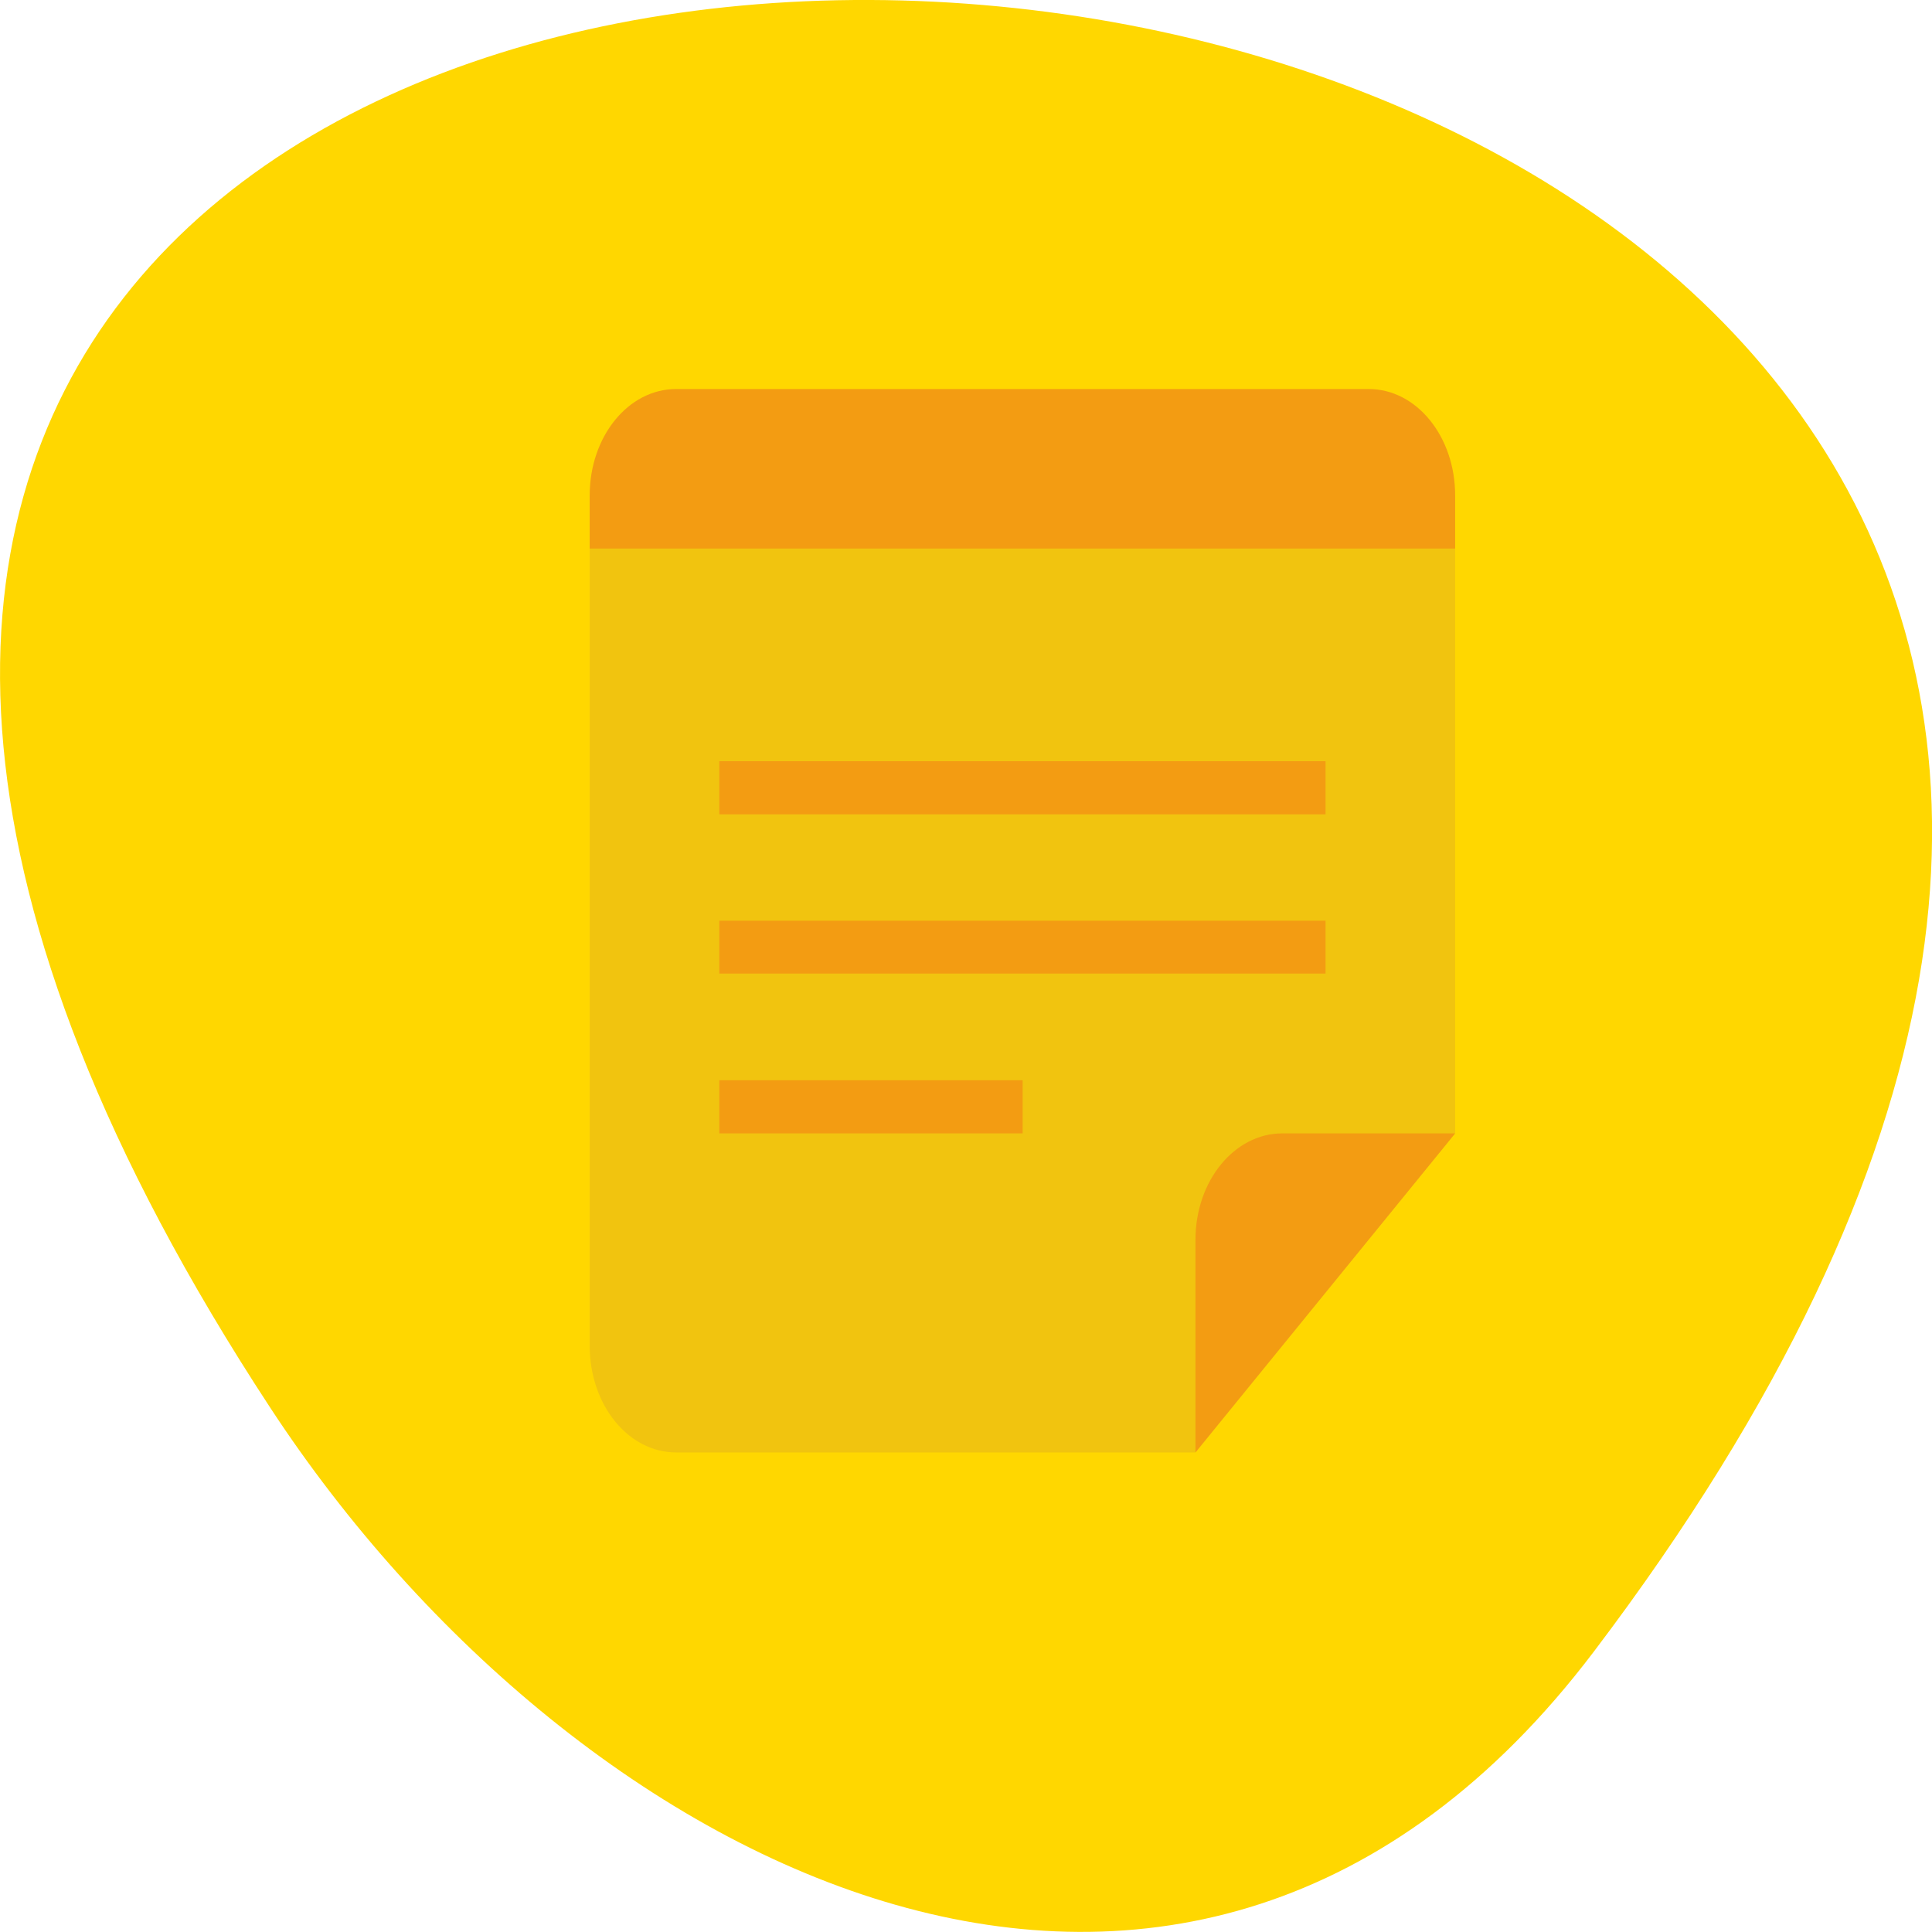 
<svg xmlns="http://www.w3.org/2000/svg" xmlns:xlink="http://www.w3.org/1999/xlink" width="22px" height="22px" viewBox="0 0 22 22" version="1.1">
<g id="surface1">
<path style=" stroke:none;fill-rule:nonzero;fill:rgb(100%,84.314%,0%);fill-opacity:1;" d="M 18.148 18.809 C 35.492 -4.082 -12.238 -7.336 3.078 16.031 C 6.57 21.359 13.555 24.871 18.148 18.809 Z M 18.148 18.809 "/>
<path style=" stroke:none;fill-rule:nonzero;fill:rgb(94.51%,76.863%,5.882%);fill-opacity:1;" d="M 6.715 5.641 L 6.715 15.324 C 6.715 15.996 7.152 16.539 7.699 16.539 L 13.613 16.539 L 16.57 12.906 L 16.57 5.641 Z M 6.715 5.641 "/>
<path style=" stroke:none;fill-rule:nonzero;fill:rgb(95.294%,61.176%,7.059%);fill-opacity:1;" d="M 8.191 8.668 L 8.191 9.273 L 15.094 9.273 L 15.094 8.668 Z M 8.191 10.484 L 8.191 11.086 L 15.094 11.086 L 15.094 10.484 Z M 8.191 12.301 L 8.191 12.906 L 11.645 12.906 L 11.645 12.301 Z M 8.191 12.301 "/>
<path style=" stroke:none;fill-rule:nonzero;fill:rgb(95.294%,61.176%,7.059%);fill-opacity:1;" d="M 16.57 12.906 L 13.613 16.539 L 13.613 14.117 C 13.613 13.449 14.055 12.906 14.602 12.906 Z M 16.57 12.906 "/>
<path style=" stroke:none;fill-rule:nonzero;fill:rgb(95.294%,61.176%,7.059%);fill-opacity:1;" d="M 6.715 6.246 L 6.715 5.641 C 6.715 4.973 7.152 4.43 7.699 4.43 L 15.586 4.43 C 16.133 4.43 16.57 4.973 16.57 5.641 L 16.57 6.246 Z M 6.715 6.246 "/>
</g>
</svg>
